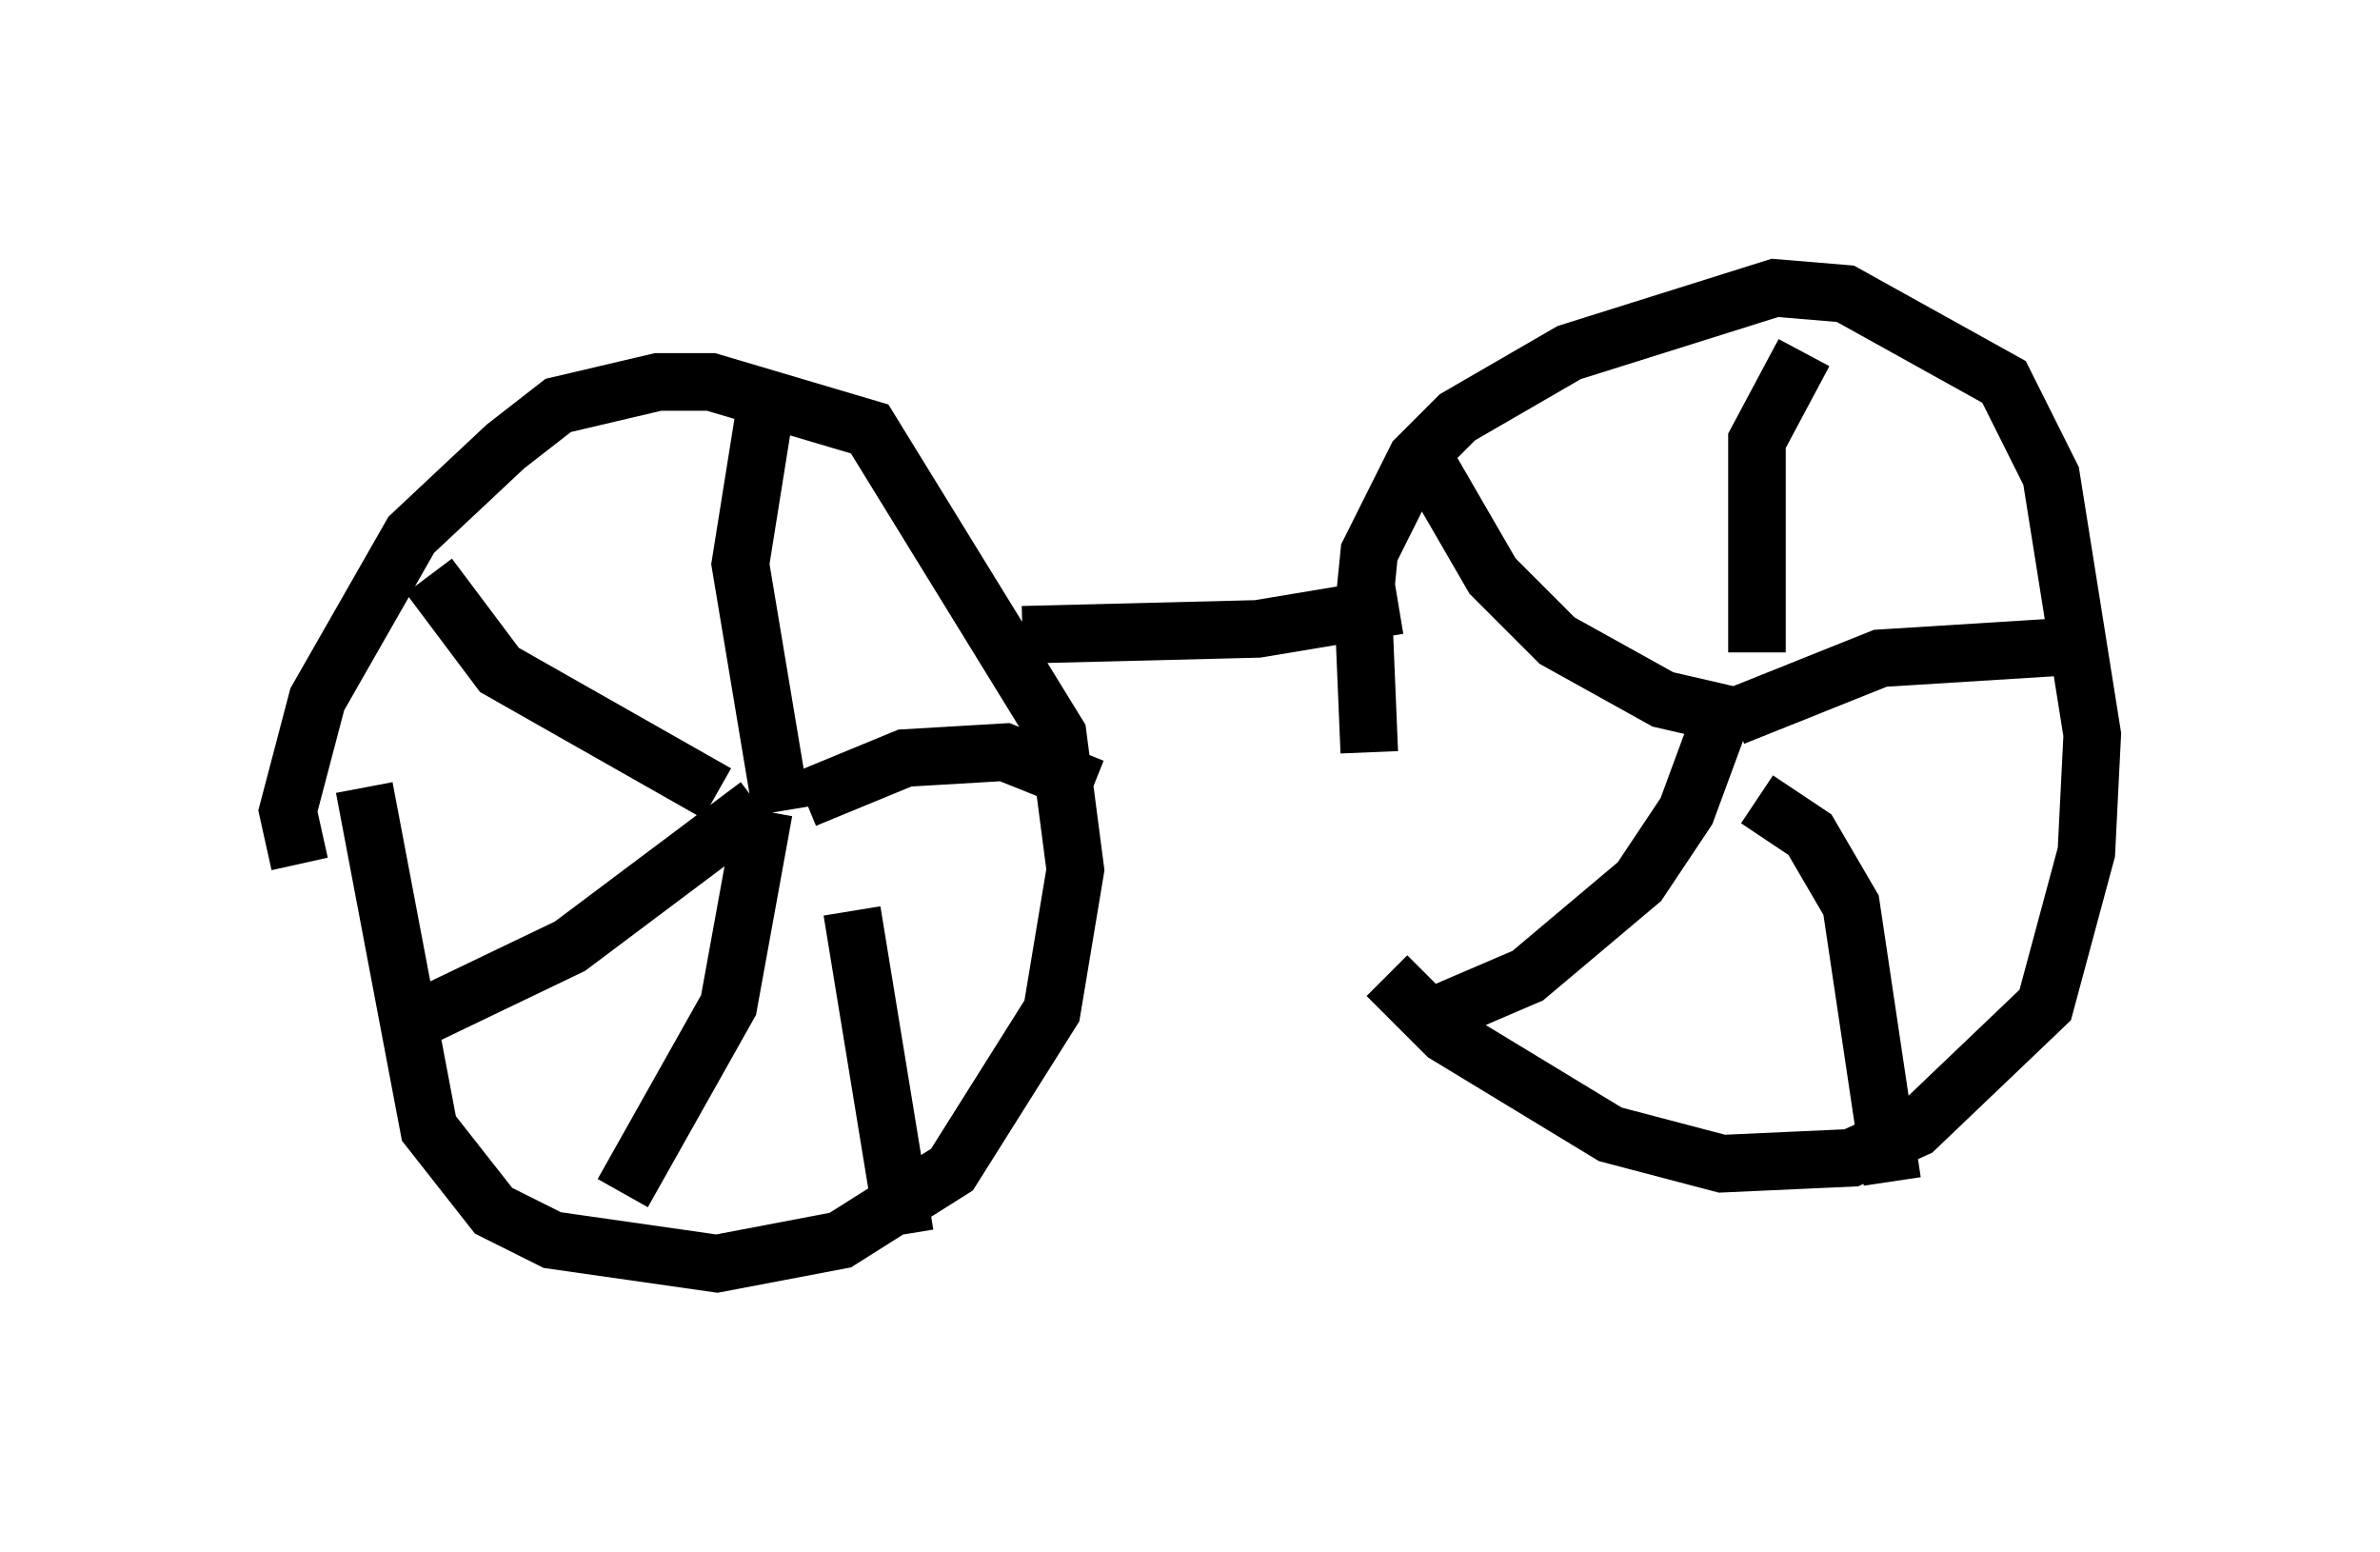 <?xml version="1.0" encoding="utf-8" ?>
<svg baseProfile="full" height="26.946" version="1.1" width="41.34" xmlns="http://www.w3.org/2000/svg" xmlns:ev="http://www.w3.org/2001/xml-events" xmlns:xlink="http://www.w3.org/1999/xlink"><defs /><rect fill="white" height="26.946" width="41.34" x="0" y="0" /><path d="M24.294, 14.596 m-0.51, -1.531 l-0.102, -2.45 0.102, -1.021 l0.817, -1.633 0.715, -0.715 l1.94, -1.123 3.573, -1.123 l1.225, 0.102 2.756, 1.531 l0.817, 1.633 0.715, 4.492 l-0.102, 2.042 -0.715, 2.654 l-2.246, 2.144 -1.123, 0.51 l-2.246, 0.102 -1.94, -0.51 l-2.858, -1.735 -1.021, -1.021 m-18.886, -1.94 l-0.204, -0.919 0.51, -1.94 l1.633, -2.858 1.633, -1.531 l0.919, -0.715 1.735, -0.408 l0.919, 0.0 2.756, 0.817 l3.267, 5.308 0.306, 2.348 l-0.408, 2.45 -1.735, 2.756 l-1.94, 1.225 -2.144, 0.408 l-2.858, -0.408 -1.021, -0.51 l-1.123, -1.429 -1.123, -5.921 m7.146, 0.306 l0.0, 0.0 m-0.306, 0.0 l-3.267, 2.45 -2.552, 1.225 m5.104, -3.879 l-3.777, -2.144 -1.225, -1.633 m6.125, 4.083 l-0.715, -4.288 0.408, -2.552 m0.715, 6.635 l1.735, -0.715 1.735, -0.102 l1.531, 0.613 m-4.185, 2.144 l0.919, 5.615 m-2.45, -7.35 l-0.613, 3.369 -1.838, 3.267 m19.192, -8.575 l-0.715, 1.94 -0.817, 1.225 l-1.94, 1.633 -1.429, 0.613 m5.104, -5.104 l-1.327, -0.306 -1.838, -1.021 l-1.123, -1.123 -1.123, -1.94 m5.717, 3.267 l0.0, -3.675 0.817, -1.531 m-1.225, 6.329 l2.552, -1.021 3.267, -0.204 m-5.41, 2.654 l0.919, 0.613 0.715, 1.225 l0.715, 4.798 m-8.575, -10.004 l-2.45, 0.408 -4.083, 0.102 " fill="none" stroke="black" stroke-width="1" /></svg>